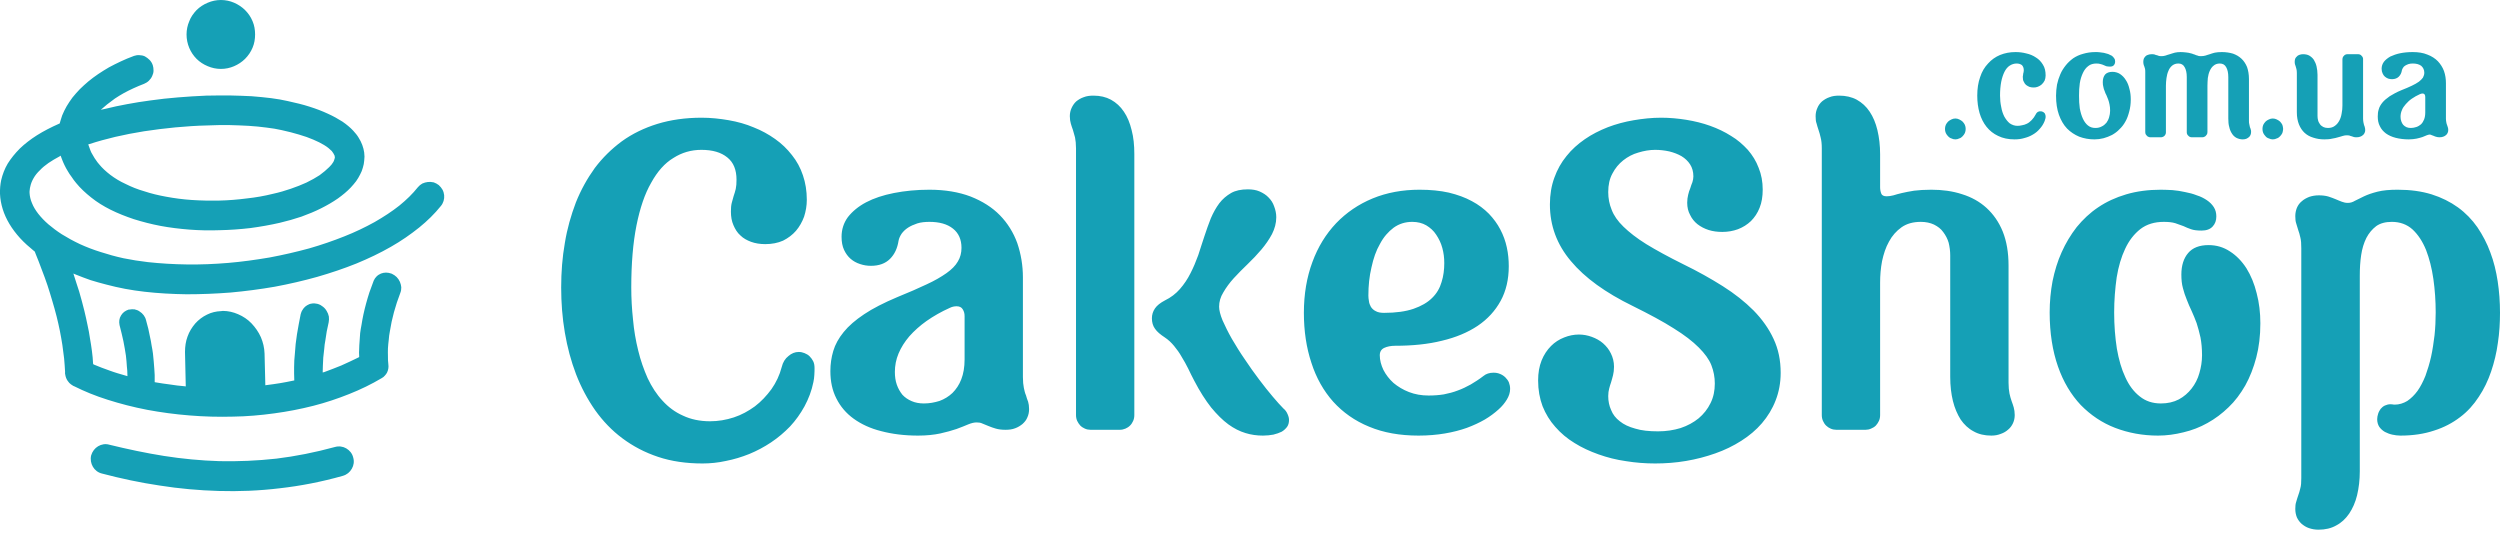 <svg width="134" height="29" viewBox="0 0 134 29" fill="none" xmlns="http://www.w3.org/2000/svg">
<path fill-rule="evenodd" clip-rule="evenodd" d="M37.604 6.309C38.101 6.309 38.587 6.361 39.063 6.444C39.54 6.527 39.985 6.652 40.399 6.828C40.823 6.994 41.196 7.202 41.548 7.451C41.9 7.7 42.189 7.98 42.448 8.312C42.707 8.634 42.904 8.997 43.038 9.401C43.173 9.796 43.245 10.232 43.245 10.709C43.245 11.02 43.193 11.321 43.1 11.612C42.997 11.892 42.852 12.151 42.666 12.369C42.479 12.587 42.241 12.764 41.972 12.899C41.693 13.023 41.372 13.085 41.02 13.085C40.74 13.085 40.481 13.044 40.254 12.961C40.036 12.878 39.84 12.774 39.684 12.618C39.519 12.473 39.405 12.286 39.312 12.068C39.219 11.861 39.177 11.612 39.177 11.342C39.177 11.165 39.188 11.01 39.219 10.885C39.26 10.751 39.291 10.636 39.322 10.512C39.364 10.387 39.405 10.263 39.436 10.128C39.467 9.983 39.477 9.827 39.477 9.63C39.477 9.111 39.322 8.706 38.981 8.436C38.65 8.167 38.194 8.032 37.594 8.032C37.045 8.032 36.548 8.177 36.093 8.468C35.627 8.748 35.234 9.194 34.903 9.796C34.561 10.387 34.302 11.155 34.116 12.079C33.93 13.013 33.836 14.123 33.836 15.41C33.836 15.98 33.867 16.551 33.93 17.132C33.981 17.703 34.075 18.253 34.209 18.793C34.333 19.311 34.509 19.809 34.716 20.276C34.934 20.733 35.192 21.138 35.513 21.48C35.824 21.823 36.186 22.092 36.61 22.279C37.024 22.476 37.511 22.58 38.059 22.58C38.494 22.58 38.919 22.508 39.333 22.373C39.747 22.238 40.119 22.03 40.461 21.781C40.802 21.522 41.092 21.21 41.351 20.858C41.599 20.505 41.786 20.11 41.9 19.675C41.962 19.415 42.086 19.218 42.262 19.083C42.428 18.938 42.614 18.865 42.81 18.865C42.924 18.865 43.017 18.886 43.121 18.927C43.224 18.969 43.318 19.021 43.39 19.093C43.473 19.177 43.535 19.259 43.587 19.363C43.639 19.467 43.659 19.592 43.659 19.727C43.659 19.82 43.659 19.944 43.649 20.09C43.639 20.225 43.628 20.36 43.597 20.484C43.504 20.951 43.338 21.376 43.121 21.781C42.904 22.175 42.645 22.539 42.345 22.86C42.044 23.172 41.703 23.462 41.33 23.711C40.958 23.96 40.564 24.168 40.161 24.334C39.747 24.5 39.333 24.624 38.908 24.707C38.484 24.801 38.059 24.842 37.656 24.842C36.786 24.842 35.989 24.728 35.275 24.489C34.561 24.251 33.93 23.919 33.36 23.493C32.801 23.078 32.315 22.57 31.901 21.989C31.487 21.397 31.145 20.754 30.876 20.058C30.607 19.353 30.41 18.616 30.276 17.828C30.141 17.039 30.079 16.23 30.079 15.41C30.079 14.579 30.141 13.791 30.276 13.023C30.4 12.255 30.607 11.539 30.866 10.854C31.135 10.18 31.476 9.568 31.88 9.007C32.294 8.457 32.781 7.98 33.329 7.575C33.888 7.17 34.53 6.859 35.234 6.641C35.948 6.423 36.735 6.309 37.604 6.309ZM22.637 9.837C22.544 9.889 22.471 9.951 22.399 10.034C22.119 10.387 21.788 10.709 21.405 11.02C21.012 11.332 20.567 11.622 20.08 11.902C19.573 12.182 19.035 12.442 18.455 12.67C17.855 12.909 17.224 13.127 16.572 13.314C15.888 13.5 15.174 13.666 14.45 13.801C13.715 13.926 12.969 14.03 12.235 14.092C11.489 14.154 10.754 14.185 10.03 14.175C9.305 14.165 8.601 14.123 7.929 14.05C7.473 13.998 7.038 13.926 6.624 13.843C6.19 13.749 5.786 13.635 5.403 13.511C4.999 13.386 4.627 13.241 4.285 13.085C3.933 12.919 3.612 12.743 3.312 12.556C3.053 12.39 2.805 12.203 2.598 12.027C2.381 11.84 2.205 11.653 2.049 11.456C1.905 11.269 1.791 11.082 1.718 10.896C1.635 10.709 1.594 10.522 1.584 10.335V10.252L1.594 10.169L1.604 10.086L1.625 9.993C1.656 9.837 1.718 9.692 1.801 9.547C1.884 9.401 1.998 9.256 2.143 9.121C2.267 8.986 2.422 8.862 2.598 8.737C2.774 8.613 2.981 8.499 3.188 8.385L3.25 8.343L3.323 8.54C3.364 8.644 3.405 8.748 3.457 8.851C3.509 8.966 3.571 9.069 3.633 9.173C3.695 9.277 3.757 9.381 3.84 9.484C3.913 9.588 3.985 9.702 4.078 9.806C4.306 10.086 4.585 10.346 4.886 10.584C5.196 10.834 5.548 11.051 5.921 11.238C6.314 11.435 6.738 11.601 7.173 11.747C7.639 11.892 8.115 12.016 8.612 12.11C9.109 12.203 9.626 12.265 10.154 12.307C10.692 12.348 11.241 12.359 11.789 12.338C12.338 12.328 12.887 12.286 13.425 12.224C13.963 12.151 14.491 12.058 14.988 11.944C15.392 11.85 15.785 11.736 16.157 11.612C16.53 11.477 16.882 11.332 17.213 11.165C17.544 10.999 17.845 10.823 18.114 10.636C18.372 10.45 18.6 10.263 18.797 10.055C18.9 9.941 19.004 9.827 19.087 9.713C19.169 9.599 19.242 9.474 19.304 9.35C19.366 9.235 19.418 9.111 19.449 8.986C19.49 8.862 19.511 8.737 19.521 8.613C19.542 8.468 19.542 8.322 19.521 8.177C19.501 8.042 19.47 7.907 19.418 7.772C19.366 7.637 19.304 7.502 19.221 7.378C19.149 7.253 19.045 7.129 18.931 7.004C18.776 6.838 18.579 6.672 18.352 6.517C18.124 6.371 17.865 6.226 17.565 6.091C17.275 5.956 16.954 5.832 16.592 5.718C16.24 5.604 15.847 5.51 15.422 5.417C15.153 5.354 14.853 5.303 14.532 5.261C14.211 5.22 13.86 5.188 13.477 5.157C13.104 5.137 12.711 5.126 12.307 5.116C11.903 5.116 11.479 5.116 11.055 5.126C10.558 5.147 10.05 5.178 9.543 5.22C9.046 5.261 8.539 5.313 8.042 5.386C7.628 5.437 7.214 5.51 6.811 5.583C6.417 5.655 6.024 5.738 5.651 5.832L5.403 5.884L5.745 5.593C5.879 5.489 6.014 5.386 6.159 5.282C6.314 5.178 6.469 5.085 6.635 4.991C6.8 4.898 6.976 4.815 7.152 4.732C7.339 4.649 7.525 4.566 7.722 4.493C7.815 4.452 7.908 4.4 7.98 4.327C8.053 4.255 8.115 4.172 8.156 4.078C8.198 3.985 8.229 3.891 8.229 3.788C8.229 3.684 8.218 3.58 8.187 3.487L8.177 3.466C8.146 3.372 8.084 3.279 8.011 3.206C7.939 3.134 7.856 3.072 7.763 3.02C7.67 2.978 7.566 2.957 7.473 2.957C7.37 2.947 7.266 2.968 7.173 2.999L7.152 3.009C6.925 3.092 6.697 3.186 6.48 3.289C6.262 3.393 6.045 3.497 5.838 3.611C5.641 3.725 5.444 3.85 5.258 3.974C5.072 4.099 4.896 4.234 4.73 4.369C4.575 4.504 4.42 4.638 4.275 4.784C4.13 4.929 4.006 5.085 3.882 5.23C3.768 5.386 3.664 5.541 3.571 5.697C3.478 5.853 3.405 6.019 3.333 6.185L3.26 6.413L3.198 6.62L3.167 6.631C2.743 6.818 2.339 7.025 1.977 7.253C1.635 7.471 1.325 7.71 1.066 7.959C0.807 8.219 0.59 8.488 0.414 8.768C0.248 9.049 0.135 9.35 0.062 9.661L0.031 9.837L0.01 10.014L0 10.2V10.387C0.01 10.657 0.062 10.937 0.145 11.207C0.228 11.477 0.352 11.747 0.507 12.006C0.662 12.265 0.859 12.525 1.076 12.764C1.304 13.013 1.563 13.241 1.842 13.469L1.863 13.48L1.905 13.594C2.018 13.874 2.132 14.154 2.236 14.445C2.35 14.725 2.443 15.005 2.546 15.296C2.639 15.576 2.722 15.856 2.805 16.136C2.888 16.406 2.96 16.676 3.033 16.956C3.095 17.205 3.157 17.475 3.209 17.734C3.26 17.983 3.302 18.243 3.343 18.492C3.374 18.73 3.405 18.969 3.436 19.208C3.457 19.457 3.478 19.695 3.488 19.924V19.934C3.478 19.986 3.488 20.038 3.499 20.09C3.509 20.142 3.519 20.193 3.54 20.245C3.561 20.297 3.581 20.349 3.612 20.391C3.643 20.442 3.685 20.484 3.716 20.526L3.799 20.598L3.861 20.64L3.923 20.681L3.995 20.712C4.513 20.972 5.113 21.221 5.776 21.428C6.428 21.636 7.142 21.823 7.898 21.968C8.622 22.103 9.388 22.207 10.175 22.269C10.93 22.331 11.707 22.352 12.493 22.331C13.218 22.321 13.963 22.258 14.708 22.155C15.412 22.061 16.106 21.926 16.799 21.75C17.451 21.584 18.103 21.366 18.724 21.117C19.325 20.878 19.904 20.598 20.463 20.266C20.525 20.235 20.587 20.183 20.629 20.131C20.681 20.079 20.722 20.017 20.753 19.955C20.784 19.882 20.805 19.82 20.815 19.747C20.826 19.675 20.826 19.602 20.815 19.529V19.519C20.794 19.384 20.794 19.249 20.794 19.104C20.784 18.959 20.794 18.813 20.794 18.668C20.805 18.523 20.815 18.367 20.836 18.222C20.846 18.066 20.867 17.91 20.898 17.755C20.929 17.578 20.96 17.412 20.991 17.246C21.033 17.08 21.074 16.904 21.115 16.738C21.167 16.561 21.219 16.385 21.271 16.219C21.333 16.043 21.395 15.866 21.457 15.7C21.498 15.597 21.509 15.503 21.509 15.399C21.498 15.306 21.478 15.202 21.436 15.109C21.395 15.015 21.333 14.922 21.26 14.849C21.188 14.777 21.105 14.725 21.002 14.673L20.971 14.662C20.877 14.631 20.784 14.611 20.691 14.611C20.598 14.611 20.505 14.631 20.422 14.662C20.329 14.704 20.256 14.746 20.184 14.818C20.122 14.88 20.07 14.953 20.029 15.046L20.018 15.078C19.946 15.275 19.873 15.472 19.801 15.669C19.739 15.866 19.677 16.063 19.625 16.261C19.573 16.458 19.521 16.655 19.48 16.852C19.439 17.039 19.407 17.226 19.377 17.412C19.345 17.558 19.325 17.713 19.304 17.859C19.294 18.004 19.283 18.16 19.273 18.305C19.263 18.44 19.252 18.575 19.252 18.699C19.242 18.834 19.242 18.959 19.252 19.093V19.135L19.221 19.156C19.066 19.228 18.921 19.301 18.766 19.374C18.61 19.446 18.455 19.519 18.29 19.592C18.145 19.654 17.989 19.716 17.845 19.768C17.689 19.83 17.534 19.882 17.379 19.944L17.296 19.965L17.306 19.602L17.327 19.166C17.348 19.011 17.358 18.855 17.379 18.699C17.389 18.544 17.41 18.388 17.441 18.232C17.462 18.076 17.493 17.921 17.513 17.765C17.544 17.599 17.586 17.433 17.617 17.277C17.638 17.174 17.638 17.07 17.627 16.966C17.607 16.863 17.565 16.759 17.513 16.676C17.462 16.582 17.389 16.499 17.306 16.437C17.234 16.375 17.141 16.323 17.037 16.292L16.985 16.281C16.892 16.261 16.799 16.25 16.716 16.271C16.623 16.281 16.54 16.312 16.458 16.364C16.385 16.406 16.313 16.468 16.261 16.541C16.209 16.613 16.157 16.696 16.137 16.779L16.116 16.842C16.085 17.029 16.044 17.205 16.012 17.381C15.982 17.558 15.95 17.734 15.919 17.91C15.899 18.087 15.868 18.263 15.847 18.44C15.837 18.606 15.816 18.782 15.806 18.948L15.774 19.322L15.764 19.695V20.017L15.774 20.391L15.723 20.401C15.485 20.453 15.257 20.494 15.019 20.536C14.781 20.577 14.532 20.608 14.294 20.64L14.222 20.65L14.18 18.948C14.17 18.637 14.098 18.346 13.984 18.076C13.86 17.796 13.684 17.547 13.477 17.329C13.28 17.122 13.031 16.956 12.762 16.842C12.504 16.728 12.224 16.665 11.945 16.665L11.851 16.676C11.582 16.686 11.324 16.748 11.096 16.863C10.858 16.977 10.64 17.143 10.464 17.34C10.289 17.547 10.144 17.776 10.05 18.045C9.957 18.294 9.916 18.575 9.916 18.865L9.957 20.712L9.885 20.702C9.626 20.681 9.367 20.65 9.109 20.608C8.85 20.577 8.591 20.536 8.343 20.494L8.291 20.484V20.1L8.27 19.758L8.239 19.363C8.229 19.228 8.208 19.093 8.198 18.948C8.177 18.803 8.156 18.658 8.125 18.512C8.105 18.357 8.074 18.211 8.042 18.066C8.011 17.91 7.98 17.765 7.949 17.62L7.825 17.153C7.804 17.06 7.753 16.966 7.701 16.894C7.639 16.811 7.566 16.748 7.484 16.696C7.401 16.634 7.308 16.603 7.214 16.582C7.121 16.572 7.028 16.572 6.925 16.593H6.894C6.8 16.624 6.728 16.665 6.655 16.717C6.593 16.769 6.531 16.831 6.49 16.904C6.438 16.987 6.407 17.07 6.397 17.153C6.386 17.236 6.386 17.329 6.407 17.423L6.521 17.879L6.614 18.284C6.635 18.419 6.666 18.544 6.687 18.678C6.707 18.803 6.728 18.938 6.749 19.062L6.78 19.363L6.8 19.643L6.821 19.861L6.831 20.162L6.304 20.007C6.159 19.965 6.014 19.913 5.869 19.861C5.724 19.809 5.579 19.758 5.444 19.706C5.3 19.643 5.155 19.592 5.03 19.54L4.999 19.519L4.989 19.488C4.979 19.259 4.958 19.042 4.927 18.813C4.896 18.585 4.865 18.367 4.823 18.139C4.792 17.9 4.741 17.651 4.689 17.412C4.637 17.163 4.585 16.914 4.523 16.665L4.389 16.146L4.244 15.628L4.109 15.213L3.933 14.662L4.057 14.714C4.316 14.818 4.585 14.922 4.854 15.015C5.124 15.098 5.413 15.181 5.703 15.254C6.024 15.337 6.366 15.42 6.707 15.482C7.049 15.545 7.39 15.597 7.753 15.638C8.477 15.721 9.233 15.762 9.999 15.773C10.775 15.773 11.562 15.742 12.359 15.68C13.156 15.607 13.953 15.503 14.729 15.368C15.505 15.223 16.271 15.046 17.006 14.839C17.731 14.631 18.435 14.393 19.107 14.123C19.759 13.853 20.37 13.563 20.95 13.23C21.498 12.919 22.006 12.566 22.471 12.193C22.906 11.84 23.299 11.456 23.631 11.041C23.703 10.958 23.744 10.865 23.776 10.771C23.807 10.667 23.817 10.564 23.807 10.46C23.796 10.356 23.765 10.252 23.713 10.159C23.662 10.076 23.6 9.993 23.517 9.92C23.434 9.858 23.341 9.806 23.248 9.775C23.144 9.754 23.041 9.744 22.937 9.754C22.834 9.765 22.73 9.796 22.637 9.837ZM12.545 3.549C12.762 3.456 12.969 3.321 13.135 3.155C13.311 2.978 13.445 2.781 13.539 2.553C13.632 2.335 13.673 2.096 13.673 1.847C13.673 1.598 13.632 1.359 13.539 1.141C13.445 0.913 13.311 0.716 13.135 0.54C12.969 0.374 12.762 0.239 12.545 0.145C12.328 0.052 12.09 0 11.841 0C11.593 0 11.355 0.052 11.137 0.145C10.91 0.239 10.703 0.374 10.537 0.54C10.371 0.716 10.226 0.913 10.144 1.141C10.05 1.359 9.999 1.598 9.999 1.847C9.999 2.356 10.206 2.823 10.537 3.155C10.703 3.321 10.91 3.456 11.137 3.549C11.355 3.642 11.593 3.694 11.841 3.694C12.09 3.694 12.328 3.642 12.545 3.549ZM4.792 7.72H4.803C5.237 7.575 5.703 7.451 6.179 7.336C6.676 7.222 7.194 7.119 7.722 7.036C8.281 6.953 8.839 6.88 9.398 6.828C9.968 6.776 10.547 6.735 11.106 6.724C11.5 6.703 11.883 6.703 12.255 6.703C12.628 6.714 12.99 6.724 13.332 6.745C13.663 6.766 13.984 6.797 14.284 6.838C14.584 6.87 14.853 6.921 15.091 6.973C15.433 7.046 15.743 7.129 16.023 7.212C16.313 7.295 16.572 7.388 16.789 7.482C17.017 7.575 17.213 7.679 17.369 7.772C17.544 7.876 17.679 7.99 17.782 8.094C17.803 8.125 17.834 8.167 17.855 8.198C17.876 8.229 17.896 8.26 17.907 8.291C17.927 8.312 17.938 8.343 17.938 8.374C17.948 8.395 17.948 8.426 17.948 8.457C17.938 8.488 17.927 8.53 17.917 8.561C17.907 8.602 17.886 8.644 17.865 8.685C17.834 8.727 17.803 8.768 17.772 8.82C17.731 8.862 17.689 8.914 17.648 8.955C17.503 9.101 17.327 9.246 17.13 9.391C16.923 9.526 16.685 9.661 16.427 9.785C16.178 9.9 15.888 10.014 15.588 10.117C15.288 10.221 14.967 10.315 14.636 10.387C14.18 10.501 13.715 10.584 13.228 10.636C12.742 10.699 12.245 10.74 11.748 10.751C11.261 10.761 10.765 10.751 10.278 10.719C9.812 10.688 9.347 10.626 8.902 10.543C8.498 10.47 8.105 10.377 7.732 10.252C7.37 10.149 7.038 10.014 6.728 9.858C6.428 9.723 6.159 9.557 5.91 9.37C5.683 9.194 5.476 9.007 5.3 8.789C5.248 8.727 5.186 8.654 5.144 8.582C5.093 8.519 5.051 8.447 5.01 8.374C4.968 8.312 4.927 8.239 4.896 8.177C4.865 8.104 4.834 8.042 4.813 7.969L4.73 7.741L4.792 7.72ZM18.559 24.033C18.383 23.929 18.166 23.898 17.948 23.96C16.882 24.251 15.837 24.458 14.812 24.583C13.777 24.697 12.773 24.738 11.769 24.718C10.765 24.687 9.771 24.593 8.788 24.438C7.804 24.282 6.831 24.074 5.858 23.836C5.651 23.773 5.434 23.815 5.258 23.919C5.082 24.023 4.948 24.199 4.886 24.407C4.834 24.624 4.875 24.842 4.979 25.019C5.082 25.195 5.248 25.33 5.465 25.382C6.49 25.652 7.515 25.87 8.56 26.025C9.605 26.191 10.661 26.285 11.727 26.316C12.804 26.347 13.891 26.305 14.998 26.171C16.106 26.046 17.234 25.828 18.372 25.506C18.59 25.444 18.755 25.309 18.859 25.122C18.962 24.946 18.994 24.728 18.931 24.521C18.88 24.303 18.735 24.137 18.559 24.033ZM49.818 10.169C50.656 10.169 51.391 10.294 52.023 10.533C52.654 10.782 53.182 11.114 53.596 11.539C54.01 11.965 54.32 12.463 54.527 13.033C54.724 13.614 54.828 14.227 54.828 14.87V20.214C54.828 20.453 54.848 20.64 54.879 20.795C54.91 20.941 54.941 21.076 54.993 21.19C55.024 21.314 55.066 21.428 55.107 21.532C55.138 21.636 55.159 21.771 55.159 21.926C55.159 22.092 55.128 22.238 55.066 22.373C55.014 22.508 54.921 22.622 54.807 22.725C54.693 22.819 54.559 22.902 54.414 22.954C54.258 23.016 54.082 23.037 53.896 23.037C53.699 23.037 53.523 23.016 53.379 22.974C53.244 22.933 53.109 22.891 52.995 22.84C52.871 22.788 52.768 22.746 52.664 22.705C52.561 22.653 52.457 22.642 52.343 22.642C52.219 22.642 52.074 22.674 51.898 22.746C51.733 22.819 51.515 22.902 51.267 22.995C51.019 23.078 50.729 23.161 50.398 23.234C50.056 23.306 49.663 23.348 49.207 23.348C48.472 23.348 47.82 23.265 47.23 23.109C46.651 22.964 46.164 22.736 45.76 22.445C45.357 22.155 45.046 21.791 44.829 21.356C44.611 20.93 44.508 20.442 44.508 19.892C44.508 19.519 44.56 19.156 44.663 18.813C44.767 18.46 44.953 18.128 45.222 17.796C45.491 17.464 45.853 17.153 46.319 16.842C46.785 16.53 47.375 16.23 48.089 15.928C48.7 15.68 49.228 15.451 49.663 15.244C50.097 15.046 50.449 14.839 50.729 14.642C51.008 14.445 51.215 14.237 51.339 14.019C51.474 13.801 51.536 13.552 51.536 13.282C51.536 12.836 51.381 12.494 51.081 12.255C50.77 12.006 50.346 11.892 49.818 11.892C49.58 11.892 49.362 11.913 49.166 11.975C48.98 12.037 48.814 12.11 48.669 12.203C48.524 12.297 48.41 12.411 48.327 12.525C48.245 12.649 48.182 12.784 48.162 12.909C48.1 13.303 47.955 13.625 47.706 13.874C47.458 14.123 47.116 14.248 46.682 14.248C46.475 14.248 46.288 14.216 46.102 14.154C45.905 14.092 45.74 13.998 45.595 13.874C45.45 13.749 45.336 13.594 45.243 13.397C45.15 13.199 45.108 12.961 45.108 12.691C45.108 12.297 45.222 11.944 45.45 11.633C45.688 11.332 46.009 11.062 46.423 10.844C46.837 10.626 47.334 10.46 47.913 10.346C48.493 10.232 49.124 10.169 49.818 10.169ZM62.435 16.105C62.756 15.949 63.025 15.742 63.243 15.493C63.47 15.233 63.657 14.953 63.812 14.642C63.967 14.341 64.102 14.019 64.226 13.677C64.34 13.334 64.443 12.992 64.557 12.66C64.661 12.328 64.785 12.006 64.899 11.705C65.033 11.394 65.178 11.134 65.354 10.896C65.53 10.667 65.737 10.491 65.986 10.346C66.224 10.211 66.524 10.149 66.886 10.149C67.114 10.149 67.331 10.18 67.517 10.263C67.704 10.346 67.87 10.45 67.994 10.584C68.128 10.719 68.232 10.875 68.294 11.062C68.366 11.249 68.408 11.446 68.408 11.643C68.408 11.965 68.325 12.255 68.18 12.546C68.025 12.836 67.838 13.106 67.611 13.376C67.383 13.646 67.135 13.905 66.876 14.154C66.607 14.414 66.358 14.662 66.13 14.912C65.903 15.161 65.716 15.42 65.572 15.669C65.416 15.918 65.344 16.178 65.344 16.437C65.344 16.624 65.406 16.873 65.53 17.174C65.665 17.475 65.82 17.796 66.027 18.16C66.234 18.512 66.462 18.886 66.721 19.259C66.969 19.633 67.228 19.996 67.487 20.339C67.745 20.681 67.983 20.982 68.221 21.262C68.449 21.532 68.646 21.75 68.791 21.895C68.894 21.978 68.967 22.082 69.018 22.207C69.07 22.321 69.091 22.424 69.091 22.508C69.091 22.653 69.06 22.777 68.987 22.881C68.915 22.974 68.822 23.068 68.698 23.14C68.573 23.203 68.418 23.255 68.252 23.296C68.087 23.327 67.89 23.348 67.694 23.348C67.373 23.348 67.062 23.306 66.762 23.213C66.451 23.12 66.141 22.964 65.841 22.746C65.53 22.518 65.23 22.217 64.919 21.843C64.619 21.459 64.309 20.982 64.009 20.401C63.905 20.193 63.791 19.986 63.688 19.758C63.584 19.54 63.46 19.332 63.336 19.125C63.222 18.917 63.077 18.72 62.932 18.544C62.787 18.367 62.622 18.211 62.435 18.087C62.197 17.931 62.021 17.786 61.907 17.62C61.794 17.464 61.742 17.277 61.742 17.06C61.742 16.873 61.794 16.696 61.907 16.53C62.011 16.375 62.197 16.23 62.435 16.105ZM69.888 16.769C69.888 15.762 70.043 14.86 70.343 14.05C70.643 13.23 71.068 12.546 71.616 11.965C72.165 11.394 72.817 10.948 73.573 10.636C74.328 10.325 75.167 10.169 76.088 10.169C76.678 10.169 77.195 10.221 77.661 10.325C78.127 10.439 78.531 10.584 78.893 10.782C79.245 10.968 79.545 11.197 79.804 11.456C80.052 11.716 80.259 11.996 80.415 12.297C80.58 12.608 80.694 12.93 80.766 13.262C80.839 13.594 80.87 13.936 80.87 14.268C80.87 14.974 80.725 15.597 80.435 16.126C80.145 16.655 79.742 17.101 79.204 17.464C78.676 17.817 78.034 18.087 77.289 18.263C76.543 18.45 75.705 18.533 74.784 18.533C74.546 18.533 74.349 18.575 74.194 18.647C74.038 18.72 73.956 18.855 73.956 19.042C73.956 19.301 74.028 19.571 74.152 19.83C74.287 20.09 74.463 20.318 74.691 20.526C74.929 20.723 75.198 20.889 75.519 21.013C75.84 21.138 76.191 21.2 76.574 21.2C76.864 21.2 77.144 21.179 77.392 21.138C77.651 21.086 77.899 21.024 78.137 20.93C78.375 20.847 78.603 20.733 78.831 20.608C79.058 20.474 79.286 20.328 79.514 20.152C79.648 20.038 79.835 19.976 80.052 19.976C80.176 19.976 80.301 19.996 80.415 20.048C80.518 20.09 80.611 20.152 80.694 20.235C80.766 20.308 80.839 20.401 80.88 20.505C80.922 20.619 80.942 20.723 80.942 20.847C80.942 21.044 80.88 21.231 80.766 21.418C80.653 21.605 80.508 21.781 80.321 21.947C80.114 22.134 79.866 22.321 79.586 22.487C79.297 22.653 78.986 22.798 78.624 22.933C78.272 23.058 77.879 23.161 77.444 23.234C77.019 23.306 76.543 23.348 76.036 23.348C75.032 23.348 74.152 23.192 73.386 22.871C72.62 22.559 71.979 22.103 71.461 21.532C70.944 20.951 70.55 20.256 70.291 19.446C70.022 18.637 69.888 17.744 69.888 16.769ZM95.444 19.986C95.444 20.515 95.35 21.013 95.175 21.459C94.999 21.916 94.75 22.321 94.44 22.684C94.129 23.047 93.757 23.358 93.332 23.628C92.908 23.898 92.442 24.126 91.935 24.303C91.438 24.479 90.92 24.614 90.372 24.707C89.823 24.801 89.264 24.842 88.716 24.842C88.188 24.842 87.66 24.801 87.153 24.718C86.635 24.645 86.149 24.521 85.683 24.355C85.217 24.189 84.782 23.991 84.389 23.742C83.996 23.504 83.654 23.213 83.364 22.881C83.075 22.559 82.847 22.186 82.681 21.771C82.526 21.356 82.443 20.899 82.443 20.391C82.443 19.986 82.505 19.633 82.629 19.322C82.754 19.011 82.93 18.751 83.137 18.544C83.333 18.346 83.571 18.191 83.841 18.087C84.099 17.983 84.368 17.931 84.627 17.931C84.865 17.931 85.093 17.973 85.321 18.056C85.548 18.139 85.755 18.253 85.921 18.398C86.097 18.554 86.242 18.73 86.345 18.948C86.449 19.156 86.511 19.394 86.511 19.654C86.511 19.83 86.49 19.986 86.459 20.11C86.428 20.245 86.387 20.37 86.356 20.484C86.314 20.598 86.283 20.712 86.252 20.826C86.221 20.941 86.201 21.076 86.201 21.231C86.201 21.501 86.252 21.75 86.356 21.978C86.449 22.217 86.604 22.414 86.822 22.58C87.039 22.756 87.308 22.881 87.65 22.974C87.981 23.078 88.395 23.12 88.871 23.12C89.306 23.12 89.709 23.058 90.082 22.943C90.455 22.819 90.775 22.642 91.045 22.424C91.314 22.196 91.531 21.926 91.686 21.605C91.842 21.293 91.914 20.941 91.914 20.557C91.914 20.214 91.852 19.892 91.728 19.571C91.604 19.259 91.376 18.948 91.055 18.627C90.724 18.294 90.279 17.952 89.709 17.599C89.14 17.236 88.405 16.842 87.525 16.406C86.056 15.69 84.948 14.891 84.203 13.998C83.447 13.106 83.075 12.089 83.075 10.958C83.075 10.429 83.157 9.951 83.313 9.526C83.468 9.09 83.685 8.706 83.965 8.364C84.244 8.011 84.576 7.72 84.948 7.461C85.321 7.202 85.735 6.994 86.18 6.818C86.615 6.652 87.08 6.527 87.567 6.444C88.053 6.361 88.54 6.309 89.037 6.309C89.492 6.309 89.948 6.351 90.393 6.423C90.838 6.496 91.262 6.6 91.666 6.745C92.069 6.89 92.442 7.067 92.784 7.285C93.135 7.492 93.425 7.752 93.684 8.032C93.933 8.322 94.129 8.634 94.264 8.997C94.409 9.35 94.481 9.744 94.481 10.159C94.481 10.533 94.429 10.854 94.316 11.134C94.202 11.425 94.046 11.653 93.85 11.85C93.653 12.037 93.425 12.182 93.156 12.286C92.897 12.38 92.618 12.431 92.318 12.431C92.059 12.431 91.811 12.4 91.583 12.328C91.355 12.255 91.159 12.151 90.983 12.016C90.817 11.882 90.682 11.716 90.589 11.518C90.486 11.332 90.434 11.114 90.434 10.865C90.434 10.709 90.455 10.564 90.486 10.439C90.517 10.315 90.548 10.2 90.6 10.086C90.631 9.972 90.672 9.868 90.713 9.765C90.745 9.661 90.765 9.557 90.765 9.453C90.765 9.204 90.703 8.986 90.589 8.81C90.475 8.634 90.32 8.488 90.134 8.374C89.937 8.26 89.72 8.177 89.471 8.115C89.233 8.063 88.975 8.032 88.716 8.032C88.426 8.032 88.115 8.084 87.815 8.177C87.515 8.26 87.246 8.405 87.008 8.592C86.77 8.779 86.573 9.018 86.428 9.298C86.273 9.578 86.201 9.91 86.201 10.294C86.201 10.636 86.263 10.948 86.387 11.249C86.501 11.55 86.708 11.85 87.018 12.151C87.318 12.442 87.722 12.764 88.24 13.085C88.767 13.407 89.43 13.77 90.227 14.165C90.993 14.538 91.697 14.932 92.338 15.337C92.98 15.742 93.529 16.178 93.995 16.645C94.45 17.111 94.812 17.62 95.061 18.16C95.32 18.709 95.444 19.311 95.444 19.986ZM103.517 10.169C104.107 10.169 104.656 10.242 105.163 10.408C105.67 10.564 106.115 10.813 106.478 11.145C106.85 11.487 107.14 11.902 107.347 12.411C107.554 12.93 107.658 13.531 107.658 14.237V20.515C107.658 20.743 107.678 20.941 107.709 21.096C107.74 21.252 107.782 21.376 107.823 21.501C107.865 21.615 107.906 21.729 107.937 21.843C107.968 21.957 107.989 22.092 107.989 22.248C107.989 22.404 107.958 22.549 107.896 22.684C107.833 22.819 107.751 22.933 107.637 23.026C107.533 23.12 107.399 23.203 107.243 23.255C107.088 23.317 106.923 23.348 106.736 23.348C106.374 23.348 106.053 23.275 105.784 23.12C105.505 22.974 105.277 22.756 105.091 22.487C104.915 22.207 104.77 21.875 104.676 21.491C104.583 21.107 104.532 20.681 104.532 20.204V13.687C104.532 13.459 104.501 13.23 104.449 13.013C104.387 12.795 104.283 12.608 104.159 12.442C104.035 12.265 103.869 12.141 103.662 12.037C103.465 11.944 103.227 11.892 102.958 11.892C102.544 11.892 102.203 11.985 101.923 12.182C101.644 12.38 101.416 12.639 101.25 12.95C101.074 13.262 100.961 13.614 100.878 13.998C100.805 14.382 100.774 14.766 100.774 15.15V22.248C100.774 22.362 100.754 22.466 100.712 22.559C100.671 22.653 100.609 22.736 100.547 22.808C100.474 22.881 100.391 22.933 100.288 22.974C100.195 23.016 100.091 23.037 99.998 23.037H98.425C98.321 23.037 98.218 23.016 98.124 22.974C98.031 22.933 97.949 22.881 97.876 22.808C97.804 22.736 97.752 22.653 97.71 22.559C97.669 22.466 97.648 22.362 97.648 22.248V7.949C97.648 7.72 97.628 7.523 97.586 7.368C97.555 7.222 97.514 7.087 97.472 6.963C97.431 6.849 97.4 6.735 97.369 6.62C97.328 6.517 97.317 6.382 97.317 6.226C97.317 6.07 97.348 5.925 97.41 5.79C97.462 5.655 97.555 5.531 97.659 5.437C97.773 5.344 97.907 5.261 98.062 5.209C98.218 5.147 98.383 5.126 98.58 5.126C98.932 5.126 99.253 5.199 99.522 5.344C99.801 5.5 100.029 5.707 100.215 5.987C100.402 6.268 100.536 6.589 100.629 6.973C100.723 7.368 100.774 7.793 100.774 8.27V10.034C100.774 10.159 100.795 10.273 100.836 10.377C100.867 10.47 100.971 10.522 101.126 10.522C101.24 10.522 101.364 10.501 101.488 10.47C101.613 10.429 101.768 10.387 101.944 10.346C102.12 10.304 102.337 10.263 102.596 10.221C102.844 10.19 103.155 10.169 103.517 10.169ZM115.824 10.169C116.011 10.169 116.228 10.18 116.445 10.19C116.673 10.211 116.901 10.242 117.118 10.294C117.335 10.335 117.542 10.387 117.749 10.47C117.956 10.533 118.132 10.626 118.288 10.73C118.443 10.834 118.567 10.958 118.66 11.103C118.753 11.249 118.795 11.415 118.795 11.601C118.795 11.819 118.733 11.996 118.598 12.141C118.464 12.286 118.267 12.359 118.008 12.359C117.77 12.359 117.584 12.338 117.439 12.286C117.294 12.234 117.159 12.182 117.035 12.12C116.901 12.068 116.756 12.016 116.6 11.965C116.435 11.913 116.228 11.892 115.979 11.892C115.483 11.892 115.069 12.016 114.727 12.276C114.396 12.535 114.116 12.888 113.909 13.334C113.702 13.77 113.547 14.289 113.454 14.87C113.371 15.462 113.319 16.084 113.319 16.748C113.319 17.444 113.371 18.087 113.464 18.689C113.568 19.28 113.713 19.789 113.92 20.225C114.116 20.66 114.375 21.003 114.696 21.252C115.006 21.501 115.379 21.625 115.824 21.625C116.186 21.625 116.507 21.553 116.787 21.407C117.056 21.262 117.284 21.065 117.47 20.826C117.656 20.588 117.801 20.308 117.884 20.007C117.977 19.695 118.029 19.374 118.029 19.042C118.029 18.678 117.998 18.367 117.946 18.087C117.884 17.807 117.812 17.547 117.739 17.319C117.656 17.091 117.563 16.873 117.47 16.665C117.377 16.468 117.284 16.261 117.211 16.063C117.128 15.866 117.056 15.648 117.004 15.441C116.942 15.223 116.921 14.974 116.921 14.714C116.921 14.227 117.046 13.843 117.284 13.563C117.522 13.282 117.884 13.137 118.381 13.137C118.805 13.137 119.188 13.251 119.53 13.48C119.871 13.697 120.171 14.009 120.41 14.382C120.648 14.766 120.834 15.213 120.958 15.721C121.093 16.23 121.155 16.769 121.155 17.329C121.155 17.994 121.082 18.606 120.937 19.156C120.793 19.706 120.596 20.214 120.347 20.66C120.089 21.107 119.799 21.501 119.447 21.833C119.105 22.165 118.733 22.445 118.319 22.674C117.915 22.902 117.48 23.068 117.035 23.172C116.58 23.286 116.124 23.348 115.669 23.348C114.841 23.348 114.075 23.203 113.371 22.933C112.667 22.663 112.057 22.248 111.529 21.709C111.011 21.159 110.597 20.474 110.307 19.643C110.017 18.813 109.862 17.848 109.862 16.748C109.862 16.178 109.914 15.617 110.017 15.067C110.131 14.517 110.287 13.998 110.504 13.521C110.721 13.033 110.99 12.587 111.311 12.172C111.643 11.767 112.025 11.404 112.46 11.114C112.905 10.813 113.402 10.584 113.961 10.418C114.52 10.252 115.141 10.169 115.824 10.169ZM123.349 13.303C123.349 13.065 123.339 12.878 123.297 12.722C123.266 12.577 123.225 12.442 123.184 12.328C123.142 12.203 123.111 12.089 123.08 11.985C123.039 11.871 123.028 11.736 123.028 11.581C123.028 11.425 123.059 11.28 123.111 11.145C123.173 10.999 123.256 10.885 123.37 10.792C123.484 10.688 123.618 10.616 123.774 10.553C123.929 10.501 124.094 10.47 124.291 10.47C124.477 10.47 124.653 10.491 124.798 10.533C124.943 10.584 125.078 10.626 125.192 10.678C125.305 10.73 125.419 10.771 125.523 10.813C125.626 10.854 125.73 10.875 125.844 10.875C125.968 10.875 126.092 10.844 126.227 10.761C126.351 10.699 126.516 10.616 126.713 10.522C126.91 10.429 127.148 10.346 127.438 10.273C127.727 10.2 128.079 10.169 128.514 10.169C129.197 10.169 129.798 10.252 130.336 10.418C130.864 10.584 131.34 10.823 131.744 11.114C132.158 11.415 132.499 11.767 132.789 12.182C133.068 12.598 133.307 13.044 133.482 13.531C133.669 14.019 133.793 14.538 133.876 15.078C133.959 15.628 134 16.188 134 16.759C134 17.298 133.969 17.838 133.886 18.378C133.814 18.917 133.689 19.425 133.524 19.913C133.358 20.401 133.141 20.858 132.861 21.273C132.592 21.688 132.261 22.061 131.857 22.362C131.464 22.663 130.998 22.912 130.47 23.078C129.943 23.255 129.342 23.348 128.659 23.348C128.514 23.348 128.369 23.327 128.224 23.296C128.079 23.265 127.955 23.213 127.831 23.151C127.707 23.078 127.614 22.995 127.531 22.881C127.458 22.767 127.417 22.632 127.417 22.466C127.417 22.373 127.438 22.269 127.469 22.175C127.5 22.072 127.552 21.989 127.603 21.916C127.665 21.843 127.738 21.781 127.821 21.74C127.914 21.698 128.017 21.667 128.131 21.667C128.183 21.667 128.224 21.677 128.255 21.677C128.286 21.688 128.328 21.688 128.359 21.688C128.597 21.688 128.825 21.615 129.032 21.491C129.228 21.356 129.415 21.179 129.58 20.951C129.736 20.733 129.88 20.453 130.005 20.142C130.118 19.83 130.222 19.488 130.305 19.125C130.388 18.751 130.439 18.378 130.491 17.973C130.533 17.568 130.553 17.163 130.553 16.748C130.553 16.136 130.512 15.534 130.429 14.953C130.346 14.372 130.212 13.853 130.036 13.397C129.849 12.94 129.611 12.577 129.311 12.297C129.011 12.027 128.638 11.892 128.204 11.892C127.862 11.892 127.583 11.965 127.365 12.12C127.148 12.286 126.972 12.494 126.837 12.753C126.703 13.023 126.61 13.324 126.558 13.677C126.506 14.019 126.485 14.382 126.485 14.766V25.257C126.485 25.724 126.434 26.15 126.34 26.544C126.247 26.928 126.102 27.25 125.916 27.53C125.73 27.8 125.502 28.018 125.223 28.163C124.953 28.319 124.633 28.391 124.27 28.391C124.084 28.391 123.918 28.36 123.763 28.308C123.608 28.256 123.484 28.173 123.37 28.08C123.256 27.976 123.173 27.862 123.111 27.727C123.059 27.592 123.028 27.447 123.028 27.281C123.028 27.125 123.039 27.001 123.08 26.887C123.111 26.783 123.142 26.669 123.184 26.555C123.225 26.44 123.266 26.316 123.297 26.171C123.339 26.036 123.349 25.849 123.349 25.631V13.303ZM104.252 6.911C104.252 6.838 104.262 6.766 104.294 6.693C104.325 6.631 104.366 6.569 104.418 6.517C104.469 6.475 104.521 6.434 104.594 6.403C104.656 6.371 104.728 6.351 104.811 6.351C104.884 6.351 104.956 6.371 105.018 6.403C105.091 6.434 105.142 6.475 105.194 6.517C105.246 6.569 105.287 6.631 105.318 6.693C105.349 6.766 105.36 6.838 105.36 6.911C105.36 6.984 105.349 7.056 105.318 7.129C105.287 7.191 105.246 7.253 105.194 7.305C105.142 7.357 105.091 7.399 105.018 7.419C104.956 7.451 104.884 7.471 104.811 7.471C104.728 7.471 104.656 7.451 104.594 7.419C104.521 7.399 104.469 7.357 104.418 7.305C104.366 7.253 104.325 7.191 104.294 7.129C104.262 7.056 104.252 6.984 104.252 6.911ZM108.134 6.745C108.216 6.745 108.299 6.735 108.382 6.714C108.465 6.703 108.558 6.672 108.641 6.631C108.734 6.589 108.817 6.517 108.9 6.434C108.982 6.351 109.055 6.247 109.127 6.112C109.138 6.081 109.158 6.06 109.179 6.039C109.2 6.019 109.22 5.998 109.252 5.987C109.272 5.977 109.293 5.977 109.314 5.967C109.334 5.967 109.355 5.967 109.365 5.967C109.407 5.967 109.438 5.967 109.479 5.987C109.51 5.998 109.541 6.019 109.562 6.039C109.593 6.06 109.614 6.091 109.624 6.133C109.634 6.164 109.645 6.195 109.645 6.237C109.645 6.278 109.645 6.309 109.634 6.351C109.624 6.392 109.614 6.434 109.593 6.486C109.531 6.641 109.448 6.776 109.334 6.901C109.231 7.025 109.107 7.129 108.962 7.212C108.827 7.295 108.672 7.357 108.506 7.399C108.341 7.451 108.165 7.471 107.978 7.471C107.647 7.471 107.347 7.409 107.099 7.285C106.85 7.17 106.643 7.004 106.478 6.797C106.312 6.589 106.188 6.34 106.105 6.06C106.022 5.77 105.981 5.458 105.981 5.126C105.981 4.753 106.032 4.421 106.136 4.13C106.229 3.839 106.374 3.601 106.56 3.404C106.736 3.206 106.954 3.051 107.202 2.947C107.461 2.843 107.73 2.791 108.03 2.791C108.227 2.791 108.413 2.812 108.61 2.864C108.806 2.906 108.972 2.978 109.127 3.082C109.283 3.175 109.407 3.31 109.5 3.466C109.603 3.622 109.645 3.819 109.645 4.047C109.645 4.151 109.624 4.234 109.593 4.317C109.552 4.4 109.5 4.462 109.438 4.524C109.376 4.576 109.314 4.618 109.231 4.649C109.158 4.68 109.076 4.69 109.003 4.69C108.931 4.69 108.858 4.68 108.786 4.659C108.724 4.638 108.662 4.597 108.599 4.555C108.548 4.514 108.506 4.452 108.475 4.379C108.434 4.317 108.423 4.234 108.423 4.13C108.423 4.099 108.423 4.068 108.434 4.037C108.434 4.005 108.444 3.974 108.444 3.943C108.455 3.922 108.455 3.891 108.465 3.86C108.465 3.829 108.475 3.798 108.475 3.767C108.475 3.642 108.434 3.549 108.372 3.487C108.299 3.435 108.206 3.404 108.092 3.404C107.958 3.404 107.833 3.445 107.72 3.518C107.606 3.59 107.513 3.705 107.44 3.85C107.368 3.995 107.306 4.172 107.264 4.389C107.223 4.607 107.202 4.846 107.202 5.126C107.202 5.334 107.223 5.541 107.264 5.728C107.295 5.925 107.357 6.102 107.43 6.247C107.513 6.392 107.606 6.517 107.72 6.61C107.844 6.693 107.978 6.745 108.134 6.745ZM112.315 2.791C112.388 2.791 112.46 2.791 112.543 2.802C112.615 2.812 112.698 2.823 112.771 2.833C112.854 2.854 112.926 2.874 112.998 2.895C113.071 2.926 113.133 2.957 113.195 2.989C113.247 3.03 113.288 3.072 113.319 3.123C113.361 3.175 113.371 3.238 113.371 3.3C113.371 3.372 113.35 3.445 113.299 3.497C113.257 3.549 113.185 3.57 113.092 3.57C113.009 3.57 112.947 3.559 112.895 3.549C112.843 3.528 112.791 3.507 112.75 3.487C112.698 3.466 112.647 3.445 112.595 3.435C112.533 3.414 112.46 3.404 112.367 3.404C112.201 3.404 112.046 3.445 111.932 3.539C111.808 3.632 111.715 3.756 111.643 3.912C111.57 4.068 111.508 4.255 111.477 4.462C111.446 4.67 111.436 4.898 111.436 5.126C111.436 5.375 111.446 5.604 111.477 5.811C111.518 6.029 111.57 6.205 111.643 6.361C111.715 6.517 111.808 6.641 111.912 6.724C112.025 6.818 112.16 6.859 112.315 6.859C112.45 6.859 112.564 6.828 112.657 6.776C112.75 6.735 112.833 6.662 112.905 6.579C112.967 6.496 113.019 6.392 113.05 6.278C113.081 6.174 113.102 6.06 113.102 5.936C113.102 5.811 113.092 5.697 113.071 5.604C113.05 5.5 113.03 5.417 112.998 5.334C112.967 5.251 112.936 5.168 112.905 5.105C112.864 5.033 112.833 4.96 112.812 4.888C112.781 4.815 112.75 4.742 112.74 4.659C112.719 4.587 112.709 4.504 112.709 4.4C112.709 4.234 112.75 4.099 112.833 3.995C112.916 3.902 113.05 3.85 113.226 3.85C113.371 3.85 113.516 3.891 113.63 3.964C113.754 4.047 113.858 4.151 113.94 4.286C114.034 4.421 114.096 4.587 114.137 4.763C114.189 4.939 114.209 5.137 114.209 5.334C114.209 5.572 114.178 5.79 114.127 5.977C114.075 6.174 114.013 6.361 113.92 6.517C113.837 6.672 113.723 6.818 113.599 6.932C113.485 7.056 113.35 7.15 113.205 7.233C113.061 7.305 112.905 7.368 112.75 7.409C112.584 7.451 112.429 7.471 112.264 7.471C111.963 7.471 111.694 7.419 111.446 7.326C111.197 7.222 110.98 7.077 110.794 6.89C110.607 6.693 110.463 6.444 110.359 6.154C110.256 5.863 110.204 5.521 110.204 5.126C110.204 4.929 110.224 4.732 110.256 4.535C110.297 4.338 110.359 4.151 110.431 3.985C110.504 3.808 110.607 3.653 110.721 3.507C110.835 3.362 110.97 3.238 111.125 3.123C111.28 3.02 111.456 2.937 111.653 2.885C111.86 2.823 112.077 2.791 112.315 2.791ZM117.211 7.077V4.13C117.211 3.902 117.17 3.725 117.097 3.601C117.025 3.466 116.911 3.404 116.766 3.404C116.621 3.404 116.518 3.445 116.425 3.518C116.342 3.59 116.269 3.684 116.228 3.798C116.176 3.912 116.145 4.037 116.124 4.182C116.104 4.327 116.093 4.462 116.093 4.597V7.077C116.093 7.119 116.093 7.16 116.073 7.191C116.062 7.222 116.042 7.253 116.021 7.274C115.99 7.305 115.959 7.326 115.928 7.336C115.897 7.357 115.855 7.357 115.824 7.357H115.265C115.224 7.357 115.193 7.357 115.162 7.336C115.12 7.326 115.1 7.305 115.069 7.274C115.048 7.253 115.027 7.222 115.006 7.191C114.996 7.16 114.986 7.119 114.986 7.077V3.902C114.986 3.819 114.986 3.746 114.975 3.694C114.955 3.642 114.944 3.59 114.934 3.559C114.913 3.518 114.903 3.476 114.893 3.435C114.882 3.393 114.882 3.352 114.882 3.289C114.882 3.238 114.893 3.186 114.913 3.134C114.934 3.092 114.965 3.051 115.006 3.009C115.038 2.978 115.089 2.947 115.141 2.937C115.193 2.916 115.255 2.906 115.327 2.906C115.379 2.906 115.431 2.906 115.472 2.916C115.514 2.937 115.555 2.947 115.596 2.957C115.638 2.968 115.679 2.978 115.721 2.999C115.772 3.009 115.824 3.009 115.886 3.009C115.938 3.009 116 2.999 116.073 2.978C116.135 2.957 116.218 2.926 116.3 2.906C116.383 2.874 116.476 2.854 116.569 2.823C116.663 2.802 116.766 2.791 116.88 2.791C116.994 2.791 117.097 2.802 117.18 2.812C117.273 2.823 117.346 2.833 117.408 2.854C117.47 2.864 117.522 2.885 117.573 2.906C117.625 2.916 117.667 2.937 117.708 2.957C117.749 2.968 117.801 2.978 117.843 2.999C117.884 3.009 117.936 3.009 117.987 3.009C118.07 3.009 118.143 2.999 118.215 2.978C118.288 2.957 118.36 2.926 118.443 2.906C118.515 2.874 118.609 2.854 118.712 2.823C118.816 2.802 118.95 2.791 119.095 2.791C119.312 2.791 119.509 2.823 119.685 2.874C119.861 2.937 120.006 3.02 120.14 3.144C120.265 3.258 120.368 3.414 120.441 3.59C120.503 3.767 120.544 3.985 120.544 4.234V6.465C120.544 6.548 120.544 6.61 120.565 6.672C120.575 6.724 120.586 6.776 120.596 6.818C120.617 6.859 120.627 6.89 120.637 6.932C120.658 6.973 120.658 7.025 120.658 7.077C120.658 7.129 120.648 7.181 120.627 7.233C120.606 7.285 120.575 7.326 120.534 7.357C120.492 7.388 120.451 7.419 120.399 7.44C120.337 7.461 120.275 7.471 120.213 7.471C120.089 7.471 119.975 7.44 119.871 7.388C119.778 7.336 119.695 7.264 119.633 7.16C119.571 7.067 119.519 6.953 119.488 6.807C119.447 6.672 119.437 6.517 119.437 6.351V4.13C119.437 3.902 119.395 3.725 119.323 3.601C119.25 3.466 119.136 3.404 118.981 3.404C118.847 3.404 118.733 3.445 118.65 3.518C118.557 3.59 118.495 3.684 118.443 3.798C118.391 3.912 118.36 4.037 118.339 4.182C118.329 4.327 118.319 4.462 118.319 4.597V7.077C118.319 7.119 118.308 7.16 118.298 7.191C118.277 7.222 118.257 7.253 118.236 7.274C118.205 7.305 118.184 7.326 118.143 7.336C118.112 7.357 118.081 7.357 118.039 7.357H117.48C117.449 7.357 117.408 7.357 117.377 7.336C117.346 7.326 117.315 7.305 117.294 7.274C117.263 7.253 117.242 7.222 117.232 7.191C117.211 7.16 117.211 7.119 117.211 7.077ZM121.269 6.911C121.269 6.838 121.279 6.766 121.31 6.693C121.341 6.631 121.383 6.569 121.434 6.517C121.476 6.475 121.538 6.434 121.61 6.403C121.672 6.371 121.745 6.351 121.817 6.351C121.9 6.351 121.973 6.371 122.035 6.403C122.107 6.434 122.159 6.475 122.211 6.517C122.262 6.569 122.304 6.631 122.335 6.693C122.355 6.766 122.376 6.838 122.376 6.911C122.376 6.984 122.355 7.056 122.335 7.129C122.304 7.191 122.262 7.253 122.211 7.305C122.159 7.357 122.107 7.399 122.035 7.419C121.973 7.451 121.9 7.471 121.817 7.471C121.745 7.471 121.672 7.451 121.61 7.419C121.538 7.399 121.476 7.357 121.434 7.305C121.383 7.253 121.341 7.191 121.31 7.129C121.279 7.056 121.269 6.984 121.269 6.911ZM126.661 3.186V6.361C126.661 6.444 126.672 6.517 126.682 6.569C126.692 6.62 126.703 6.662 126.713 6.703C126.734 6.745 126.744 6.786 126.755 6.828C126.765 6.87 126.775 6.911 126.775 6.973C126.775 7.025 126.765 7.077 126.744 7.119C126.723 7.17 126.692 7.212 126.651 7.243C126.61 7.285 126.558 7.305 126.506 7.326C126.454 7.347 126.392 7.357 126.33 7.357C126.268 7.357 126.216 7.357 126.175 7.347C126.133 7.336 126.092 7.316 126.051 7.305C126.009 7.295 125.968 7.285 125.926 7.264C125.885 7.253 125.823 7.253 125.761 7.253C125.709 7.253 125.647 7.264 125.575 7.285C125.502 7.305 125.419 7.336 125.326 7.357C125.233 7.388 125.129 7.409 125.005 7.43C124.881 7.461 124.746 7.471 124.581 7.471C124.374 7.471 124.177 7.44 123.991 7.378C123.815 7.326 123.66 7.243 123.525 7.119C123.401 7.004 123.297 6.849 123.225 6.672C123.152 6.486 123.111 6.278 123.111 6.019V3.912C123.111 3.819 123.101 3.756 123.09 3.705C123.08 3.653 123.059 3.601 123.049 3.559C123.039 3.518 123.018 3.476 123.008 3.435C122.997 3.393 122.997 3.352 122.997 3.289C122.997 3.238 123.008 3.186 123.028 3.134C123.049 3.092 123.08 3.051 123.121 3.02C123.152 2.978 123.204 2.957 123.256 2.937C123.318 2.916 123.37 2.906 123.442 2.906C123.567 2.906 123.68 2.926 123.774 2.978C123.877 3.04 123.96 3.113 124.022 3.206C124.084 3.31 124.136 3.424 124.167 3.559C124.198 3.694 124.219 3.85 124.219 4.016V6.216C124.219 6.299 124.229 6.382 124.25 6.454C124.27 6.537 124.312 6.6 124.353 6.662C124.395 6.724 124.457 6.766 124.529 6.807C124.591 6.838 124.674 6.859 124.778 6.859C124.933 6.859 125.057 6.818 125.15 6.745C125.254 6.672 125.326 6.579 125.388 6.465C125.45 6.351 125.492 6.216 125.512 6.081C125.543 5.936 125.554 5.801 125.554 5.655V3.186C125.554 3.144 125.564 3.103 125.575 3.072C125.595 3.04 125.606 3.009 125.637 2.989C125.657 2.957 125.688 2.937 125.719 2.926C125.761 2.906 125.792 2.906 125.833 2.906H126.392C126.423 2.906 126.465 2.906 126.496 2.926C126.527 2.937 126.558 2.957 126.579 2.989C126.61 3.009 126.62 3.04 126.641 3.072C126.661 3.103 126.661 3.144 126.661 3.186ZM129.321 2.791C129.622 2.791 129.891 2.833 130.108 2.926C130.336 3.009 130.522 3.134 130.667 3.279C130.812 3.435 130.926 3.611 130.998 3.808C131.071 4.016 131.102 4.234 131.102 4.462V6.361C131.102 6.444 131.112 6.506 131.123 6.558C131.133 6.61 131.143 6.662 131.164 6.703C131.174 6.745 131.195 6.786 131.205 6.828C131.216 6.859 131.226 6.911 131.226 6.963C131.226 7.025 131.216 7.077 131.195 7.119C131.174 7.17 131.143 7.212 131.102 7.243C131.06 7.285 131.009 7.305 130.957 7.326C130.905 7.347 130.843 7.357 130.771 7.357C130.708 7.357 130.646 7.357 130.595 7.336C130.543 7.326 130.491 7.305 130.45 7.285C130.408 7.274 130.377 7.253 130.336 7.243C130.305 7.222 130.263 7.212 130.222 7.212C130.181 7.212 130.129 7.233 130.067 7.253C130.005 7.285 129.932 7.305 129.839 7.347C129.756 7.378 129.653 7.399 129.529 7.43C129.415 7.451 129.27 7.471 129.114 7.471C128.856 7.471 128.618 7.44 128.411 7.388C128.204 7.336 128.028 7.253 127.883 7.15C127.748 7.046 127.634 6.921 127.562 6.766C127.479 6.61 127.448 6.434 127.448 6.247C127.448 6.112 127.458 5.987 127.5 5.863C127.531 5.738 127.603 5.614 127.696 5.5C127.79 5.386 127.924 5.271 128.09 5.157C128.255 5.054 128.462 4.939 128.711 4.836C128.928 4.753 129.114 4.67 129.27 4.597C129.425 4.524 129.549 4.452 129.653 4.379C129.746 4.306 129.818 4.234 129.87 4.161C129.911 4.078 129.943 3.995 129.943 3.902C129.943 3.736 129.88 3.622 129.777 3.528C129.663 3.445 129.518 3.404 129.321 3.404C129.239 3.404 129.166 3.414 129.094 3.435C129.032 3.456 128.97 3.487 128.918 3.518C128.866 3.549 128.825 3.59 128.804 3.632C128.773 3.673 128.752 3.725 128.742 3.767C128.721 3.902 128.669 4.016 128.576 4.109C128.493 4.192 128.369 4.244 128.214 4.244C128.142 4.244 128.079 4.234 128.007 4.213C127.945 4.192 127.883 4.151 127.831 4.109C127.779 4.068 127.738 4.005 127.707 3.933C127.676 3.871 127.655 3.788 127.655 3.684C127.655 3.549 127.696 3.424 127.779 3.31C127.862 3.206 127.976 3.113 128.121 3.03C128.276 2.957 128.452 2.895 128.649 2.854C128.856 2.812 129.083 2.791 129.321 2.791ZM129.715 5.043C129.549 5.116 129.404 5.199 129.27 5.292C129.146 5.375 129.042 5.479 128.949 5.583C128.856 5.687 128.783 5.79 128.742 5.904C128.69 6.019 128.669 6.143 128.669 6.257C128.669 6.351 128.68 6.423 128.711 6.506C128.732 6.579 128.773 6.641 128.814 6.693C128.866 6.745 128.918 6.786 128.99 6.818C129.063 6.849 129.135 6.859 129.228 6.859C129.321 6.859 129.425 6.838 129.518 6.807C129.611 6.776 129.694 6.724 129.767 6.662C129.839 6.589 129.891 6.506 129.932 6.403C129.974 6.299 129.994 6.164 129.994 6.019V5.199C129.994 5.147 129.984 5.105 129.963 5.064C129.932 5.033 129.901 5.012 129.849 5.012C129.808 5.012 129.767 5.022 129.715 5.043ZM77.413 14.102C77.413 13.822 77.382 13.563 77.309 13.293C77.237 13.023 77.123 12.795 76.978 12.577C76.844 12.369 76.657 12.203 76.45 12.079C76.233 11.954 75.984 11.892 75.695 11.892C75.322 11.892 74.991 11.996 74.701 12.203C74.411 12.421 74.163 12.701 73.966 13.075C73.759 13.428 73.614 13.853 73.511 14.331C73.397 14.808 73.345 15.306 73.345 15.845C73.345 15.939 73.355 16.032 73.376 16.146C73.386 16.25 73.428 16.354 73.48 16.447C73.542 16.541 73.624 16.624 73.738 16.676C73.842 16.738 73.987 16.769 74.183 16.769C74.815 16.769 75.343 16.696 75.767 16.551C76.181 16.406 76.512 16.219 76.761 15.97C77.009 15.731 77.175 15.441 77.268 15.119C77.371 14.797 77.413 14.455 77.413 14.102ZM60.8 22.248C60.8 22.362 60.779 22.466 60.738 22.559C60.696 22.653 60.645 22.736 60.572 22.808C60.5 22.881 60.417 22.933 60.324 22.974C60.22 23.016 60.127 23.037 60.024 23.037H58.45C58.347 23.037 58.243 23.016 58.15 22.974C58.057 22.933 57.974 22.881 57.902 22.808C57.84 22.736 57.778 22.653 57.736 22.559C57.695 22.466 57.674 22.362 57.674 22.248V7.949C57.674 7.72 57.653 7.523 57.622 7.368C57.581 7.222 57.539 7.087 57.508 6.963C57.467 6.849 57.426 6.735 57.395 6.62C57.364 6.517 57.343 6.382 57.343 6.226C57.343 6.07 57.374 5.925 57.436 5.79C57.498 5.655 57.581 5.531 57.684 5.437C57.798 5.344 57.933 5.261 58.088 5.209C58.243 5.147 58.419 5.126 58.606 5.126C58.968 5.126 59.278 5.199 59.547 5.344C59.827 5.5 60.055 5.707 60.241 5.987C60.427 6.257 60.562 6.589 60.655 6.973C60.758 7.357 60.8 7.783 60.8 8.26V22.248ZM50.915 16.499C50.449 16.707 50.035 16.945 49.663 17.205C49.311 17.454 49 17.734 48.741 18.025C48.493 18.315 48.296 18.627 48.162 18.948C48.027 19.27 47.965 19.602 47.965 19.934C47.965 20.183 47.996 20.411 48.069 20.619C48.141 20.826 48.245 21.003 48.369 21.159C48.503 21.304 48.669 21.418 48.866 21.501C49.052 21.584 49.28 21.625 49.518 21.625C49.818 21.625 50.087 21.574 50.356 21.491C50.615 21.397 50.853 21.252 51.05 21.065C51.246 20.868 51.412 20.629 51.526 20.328C51.64 20.038 51.702 19.675 51.702 19.27V16.945C51.702 16.8 51.671 16.686 51.598 16.572C51.536 16.468 51.422 16.416 51.277 16.416C51.163 16.416 51.039 16.437 50.915 16.499Z" fill="#15A0B6"/>
</svg>
